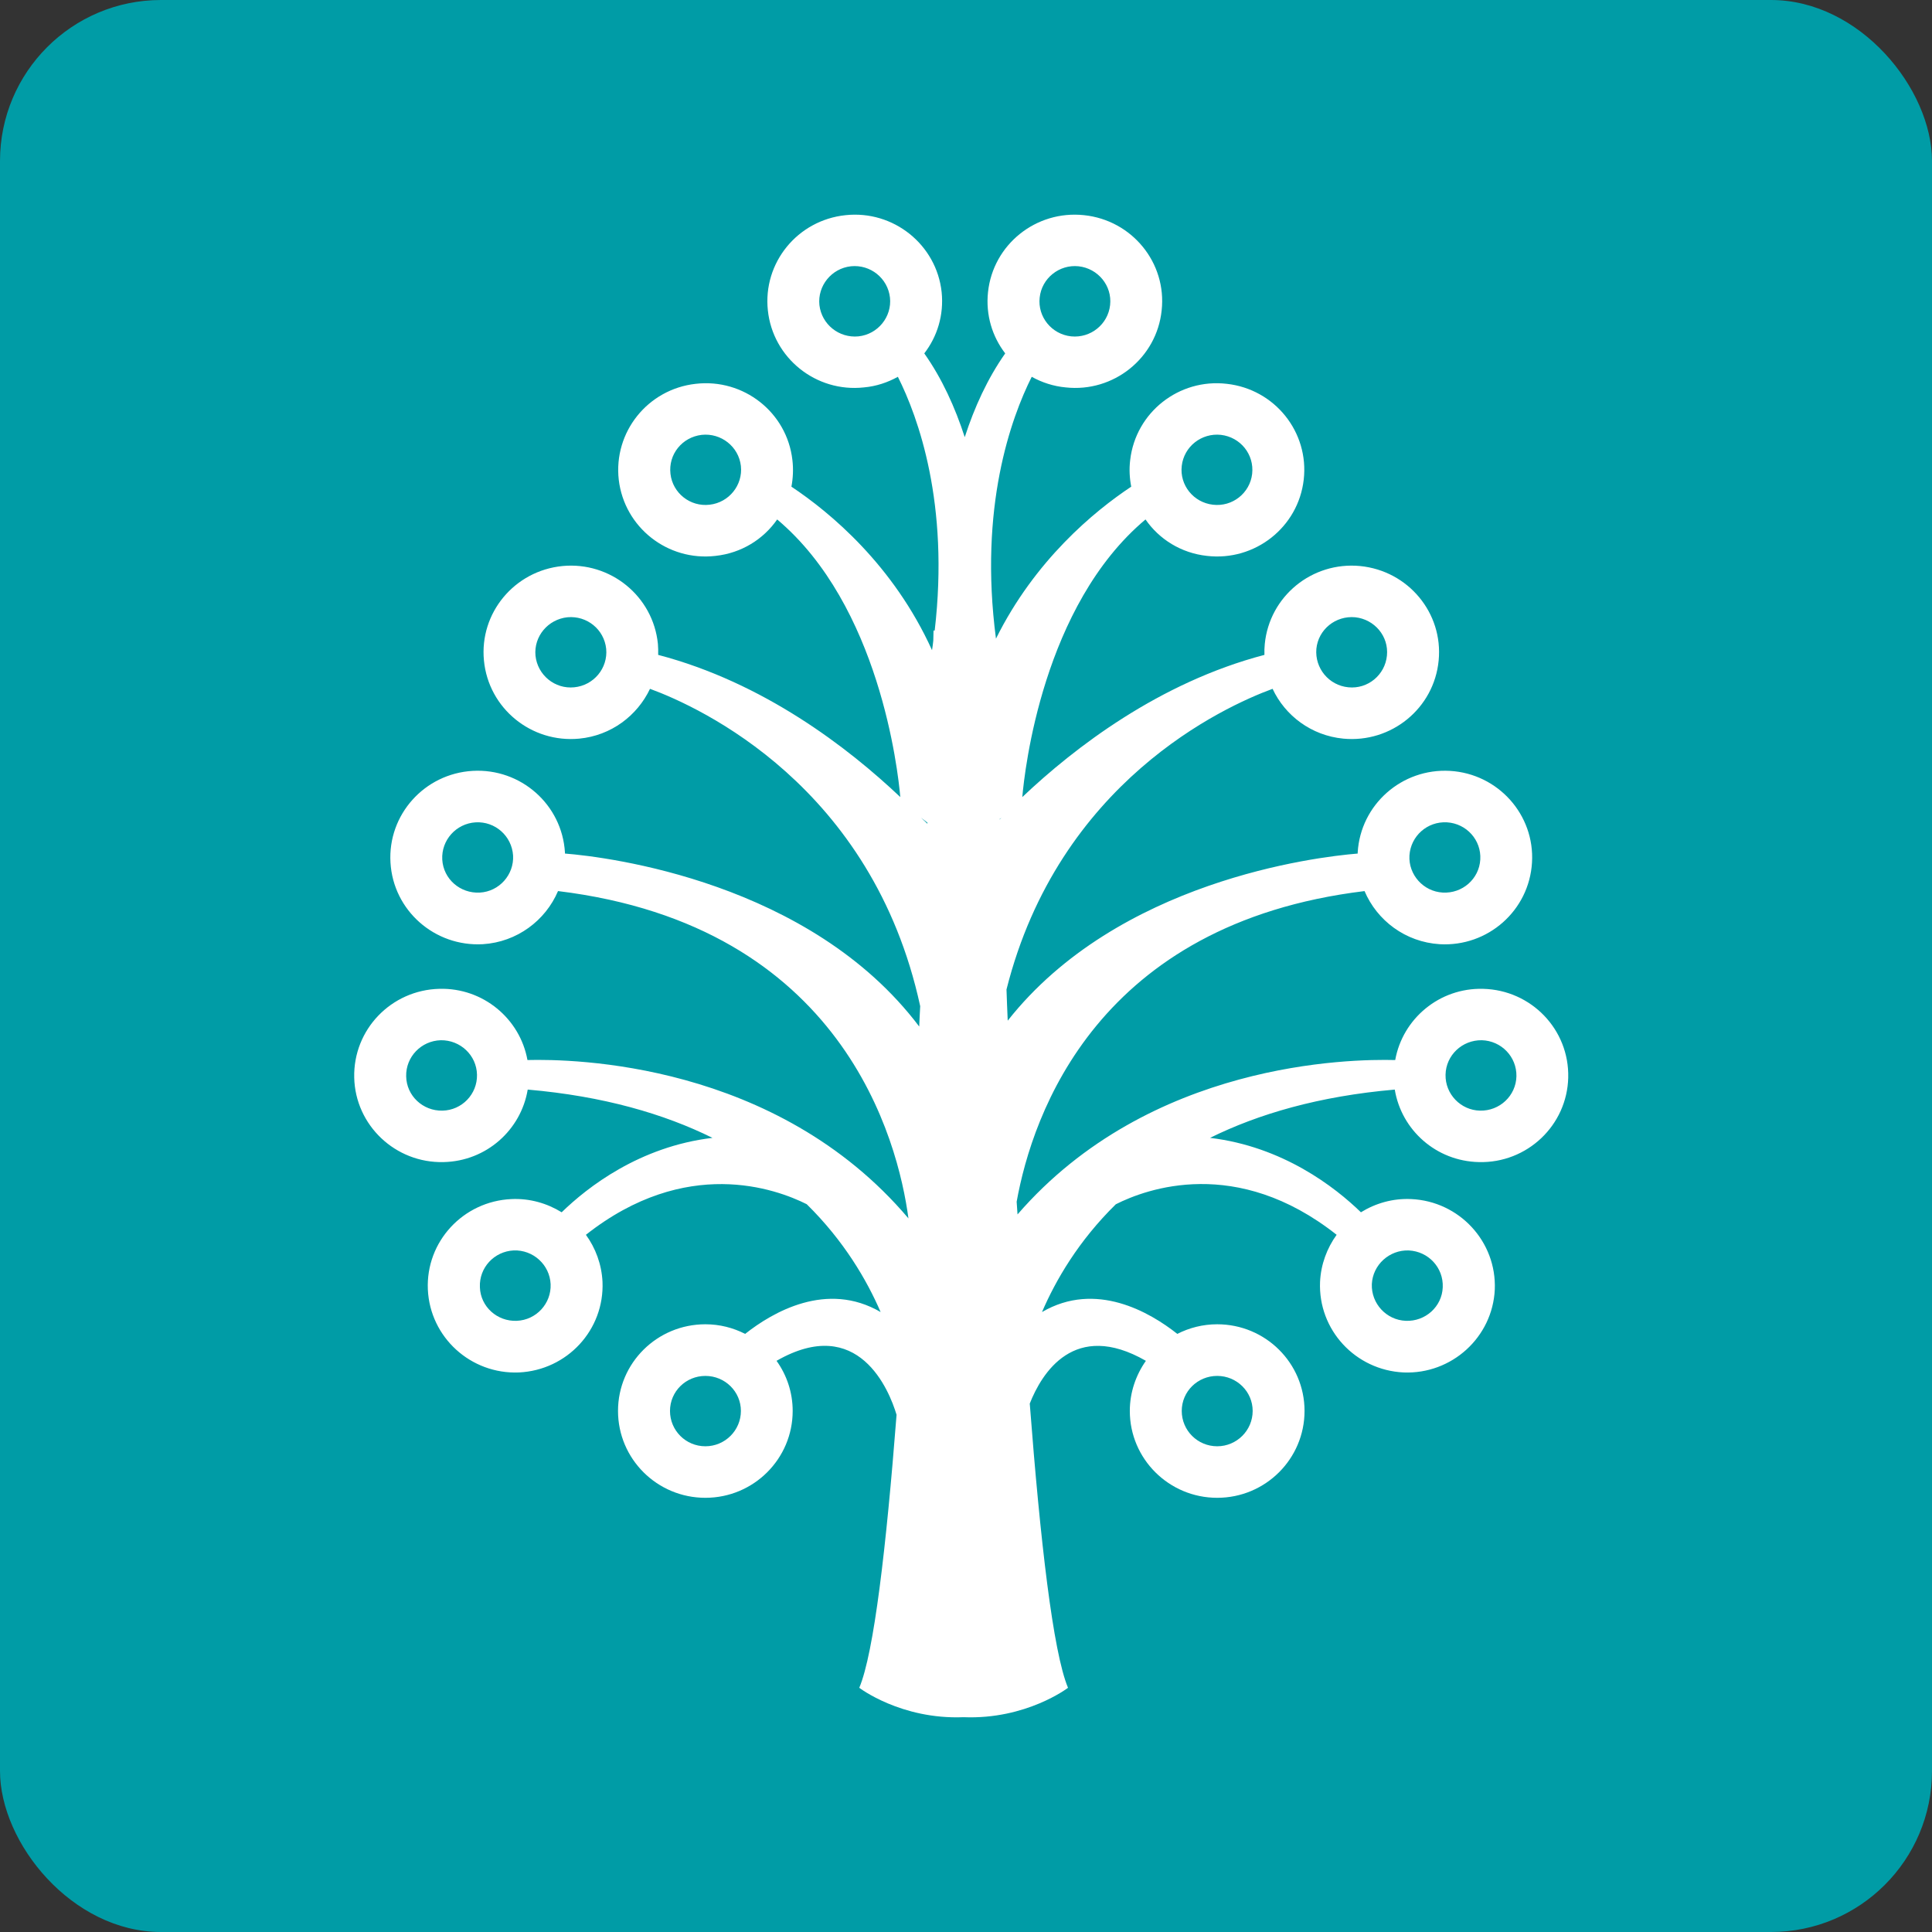 <svg width="180" height="180" viewBox="0 0 180 180" fill="none" xmlns="http://www.w3.org/2000/svg">
<rect x="0" y="0" width="180" height="180" fill="#333333" stroke="none"/>
<rect width="180" height="180" rx="15" fill="#009CA6"/>
<path d="M129.947 101.514C130.572 105.286 133.802 108.185 137.788 108.269C142.275 108.383 146.003 104.845 146.108 100.397C146.219 95.927 142.667 92.236 138.176 92.127C134.103 92.02 130.678 94.915 129.989 98.762C125.778 98.652 107.121 98.927 94.801 113.145C94.77 112.754 94.748 112.355 94.719 111.963C96.196 103.776 102.269 86.039 127.131 83.02C128.294 85.758 130.934 87.77 134.139 87.969C138.629 88.226 142.47 84.826 142.733 80.36C143.001 75.911 139.573 72.085 135.095 71.822C130.617 71.561 126.757 74.953 126.493 79.423V79.524C122.548 79.843 104.154 82.077 93.887 95.093C93.845 94.11 93.803 93.142 93.773 92.187C98.644 72.853 114.024 65.843 118.564 64.176C119.729 66.67 122.168 68.529 125.152 68.817C129.628 69.244 133.609 65.993 134.036 61.541C134.471 57.118 131.202 53.175 126.716 52.736C122.243 52.309 118.276 55.548 117.837 59.993C117.804 60.33 117.792 60.665 117.804 61.014C108.008 63.583 100.116 69.645 95.246 74.261C95.46 71.757 97.164 56.416 106.724 48.396C107.996 50.24 110.042 51.53 112.45 51.791C116.911 52.309 120.955 49.128 121.464 44.697C121.978 40.26 118.772 36.257 114.297 35.76C109.847 35.241 105.809 38.417 105.297 42.858C105.191 43.711 105.239 44.545 105.394 45.342C101.928 47.642 96.41 52.208 92.792 59.502C91.185 47.257 94.195 38.95 96.124 35.105C97.064 35.63 98.148 35.99 99.29 36.094C103.751 36.584 107.77 33.354 108.229 28.919C108.715 24.48 105.464 20.514 101 20.047C96.525 19.569 92.519 22.786 92.051 27.216C91.823 29.349 92.449 31.357 93.653 32.925C92.004 35.272 90.784 37.95 89.883 40.728C88.981 37.95 87.769 35.272 86.113 32.925C87.323 31.357 87.951 29.349 87.731 27.216C87.253 22.786 83.236 19.569 78.776 20.047C74.305 20.514 71.064 24.48 71.54 28.919C72.007 33.354 76.025 36.584 80.493 36.094C81.644 35.991 82.707 35.63 83.653 35.105C85.545 38.873 88.463 46.895 87.083 58.748H86.975C86.975 58.748 86.969 59.063 86.953 59.676C86.928 59.971 86.88 60.28 86.834 60.575C83.234 52.636 77.347 47.749 73.735 45.342C73.885 44.544 73.927 43.711 73.826 42.858C73.321 38.417 69.277 35.241 64.814 35.76C60.345 36.257 57.146 40.26 57.648 44.697C58.168 49.128 62.199 52.309 66.661 51.791C69.082 51.53 71.127 50.24 72.407 48.396C81.941 56.416 83.661 71.756 83.879 74.261C79.003 69.645 71.127 63.583 61.321 61.014C61.333 60.665 61.321 60.33 61.296 59.993C60.853 55.548 56.874 52.308 52.404 52.736C47.923 53.175 44.655 57.118 45.088 61.541C45.516 65.993 49.499 69.244 53.967 68.817C56.949 68.529 59.376 66.671 60.559 64.176C65.216 65.883 81.291 73.234 85.733 93.742C85.694 94.37 85.669 94.999 85.641 95.639C75.468 82.157 56.627 79.842 52.635 79.523V79.422C52.365 74.952 48.511 71.559 44.029 71.821C39.539 72.084 36.118 75.91 36.38 80.359C36.637 84.825 40.498 88.224 44.991 87.968C48.168 87.769 50.827 85.757 51.99 83.019C78.562 86.255 83.674 106.292 84.638 113.515C72.305 98.938 53.36 98.653 49.142 98.761C48.447 94.913 45.014 92.02 40.943 92.126C36.443 92.235 32.897 95.927 33.002 100.397C33.105 104.844 36.843 108.382 41.329 108.269C45.302 108.184 48.537 105.286 49.166 101.514C56.228 102.126 61.884 103.786 66.379 106.012C59.587 106.82 54.736 110.605 52.329 112.946C50.977 112.112 49.357 111.634 47.645 111.715C43.15 111.918 39.664 115.68 39.862 120.141C40.065 124.591 43.859 128.053 48.352 127.868C52.846 127.653 56.321 123.902 56.134 119.425C56.054 117.794 55.489 116.286 54.588 115.043C63.915 107.689 72.287 110.752 75.161 112.193C78.644 115.623 80.764 119.27 82.046 122.242C77.038 119.315 71.995 122.242 69.424 124.275C68.312 123.708 67.061 123.38 65.719 123.38C61.22 123.38 57.579 126.992 57.579 131.453C57.579 135.92 61.22 139.547 65.719 139.547C70.213 139.547 73.852 135.92 73.852 131.453C73.852 129.725 73.299 128.11 72.349 126.785C79.998 122.394 82.853 129.556 83.531 131.812C82.572 144.136 81.426 154.009 80.056 157.248C80.056 157.248 83.937 160.223 89.774 159.987C95.62 160.223 99.504 157.248 99.504 157.248C98.108 153.908 96.921 143.581 95.94 130.769C97.049 127.957 100.077 122.947 106.759 126.785C105.83 128.11 105.262 129.725 105.262 131.453C105.262 135.92 108.909 139.547 113.404 139.547C117.9 139.547 121.541 135.92 121.541 131.453C121.541 126.992 117.9 123.38 113.404 123.38C112.054 123.38 110.805 123.709 109.687 124.275C107.12 122.242 102.08 119.315 97.08 122.242C98.358 119.27 100.473 115.623 103.957 112.2C106.82 110.752 115.211 107.672 124.531 115.043C123.634 116.286 123.064 117.794 122.986 119.425C122.797 123.902 126.28 127.653 130.766 127.868C135.25 128.053 139.059 124.591 139.266 120.141C139.447 115.68 135.961 111.918 131.48 111.715C129.76 111.633 128.145 112.111 126.794 112.946C124.387 110.606 119.519 106.82 112.737 106.012C117.234 103.787 122.887 102.127 129.947 101.514ZM138.055 96.915C139.879 96.966 141.319 98.462 141.282 100.276C141.24 102.089 139.72 103.515 137.892 103.476C136.087 103.437 134.641 101.931 134.678 100.127C134.717 98.313 136.227 96.888 138.055 96.915ZM134.812 76.615C136.633 76.727 138.023 78.27 137.915 80.082C137.807 81.897 136.239 83.26 134.417 83.159C132.608 83.057 131.212 81.494 131.315 79.701C131.435 77.888 132.98 76.511 134.812 76.615ZM126.261 57.509C128.066 57.701 129.403 59.29 129.217 61.086C129.039 62.89 127.431 64.217 125.623 64.034C123.802 63.855 122.488 62.251 122.643 60.451C122.82 58.647 124.437 57.34 126.261 57.509ZM110.1 43.41C110.308 41.599 111.945 40.321 113.75 40.515C115.573 40.729 116.865 42.34 116.66 44.147C116.454 45.941 114.82 47.239 113.005 47.023C111.192 46.816 109.894 45.197 110.1 43.41ZM96.864 27.731C97.05 25.927 98.684 24.623 100.482 24.808C102.303 25.005 103.627 26.627 103.426 28.422C103.229 30.216 101.613 31.52 99.798 31.338C97.974 31.144 96.666 29.516 96.864 27.731ZM79.984 31.338C78.167 31.52 76.551 30.216 76.343 28.422C76.156 26.626 77.472 25.005 79.28 24.808C81.097 24.623 82.717 25.927 82.917 27.731C83.106 29.516 81.794 31.144 79.984 31.338ZM66.117 47.023C64.306 47.239 62.669 45.941 62.466 44.147C62.256 42.34 63.546 40.729 65.377 40.515C67.17 40.321 68.818 41.599 69.027 43.41C69.222 45.197 67.921 46.816 66.117 47.023ZM53.499 64.034C51.689 64.217 50.08 62.89 49.89 61.086C49.723 59.29 51.05 57.702 52.868 57.509C54.689 57.34 56.29 58.648 56.477 60.451C56.648 62.251 55.32 63.855 53.499 64.034ZM44.711 83.16C42.875 83.26 41.307 81.898 41.204 80.082C41.108 78.271 42.498 76.728 44.312 76.616C46.135 76.511 47.681 77.888 47.802 79.701C47.903 81.494 46.513 83.058 44.711 83.16ZM41.222 103.476C39.398 103.516 37.872 102.09 37.842 100.277C37.8 98.463 39.245 96.967 41.065 96.916C42.882 96.888 44.405 98.313 44.441 100.129C44.481 101.932 43.043 103.438 41.222 103.476ZM65.719 134.746C63.893 134.746 62.422 133.275 62.422 131.454C62.422 129.646 63.893 128.191 65.719 128.191C67.543 128.191 69.028 129.646 69.028 131.454C69.027 133.274 67.543 134.746 65.719 134.746ZM116.708 131.453C116.708 133.274 115.22 134.746 113.405 134.746C111.576 134.746 110.1 133.274 110.1 131.453C110.1 129.645 111.576 128.19 113.405 128.19C115.22 128.19 116.708 129.646 116.708 131.453ZM93.136 76.311L93.299 76.185L93.136 76.35V76.311ZM85.814 76.185L86.405 76.645V76.745L85.814 76.185ZM48.148 123.057C46.32 123.134 44.768 121.737 44.711 119.931C44.629 118.108 46.038 116.59 47.859 116.499C49.677 116.432 51.217 117.837 51.3 119.64C51.375 121.454 49.957 122.984 48.148 123.057ZM131.254 116.501C133.088 116.591 134.495 118.11 134.417 119.933C134.351 121.738 132.794 123.135 130.973 123.057C129.17 122.986 127.748 121.456 127.81 119.643C127.896 117.838 129.447 116.434 131.254 116.501Z" fill="white"/>
</svg>
